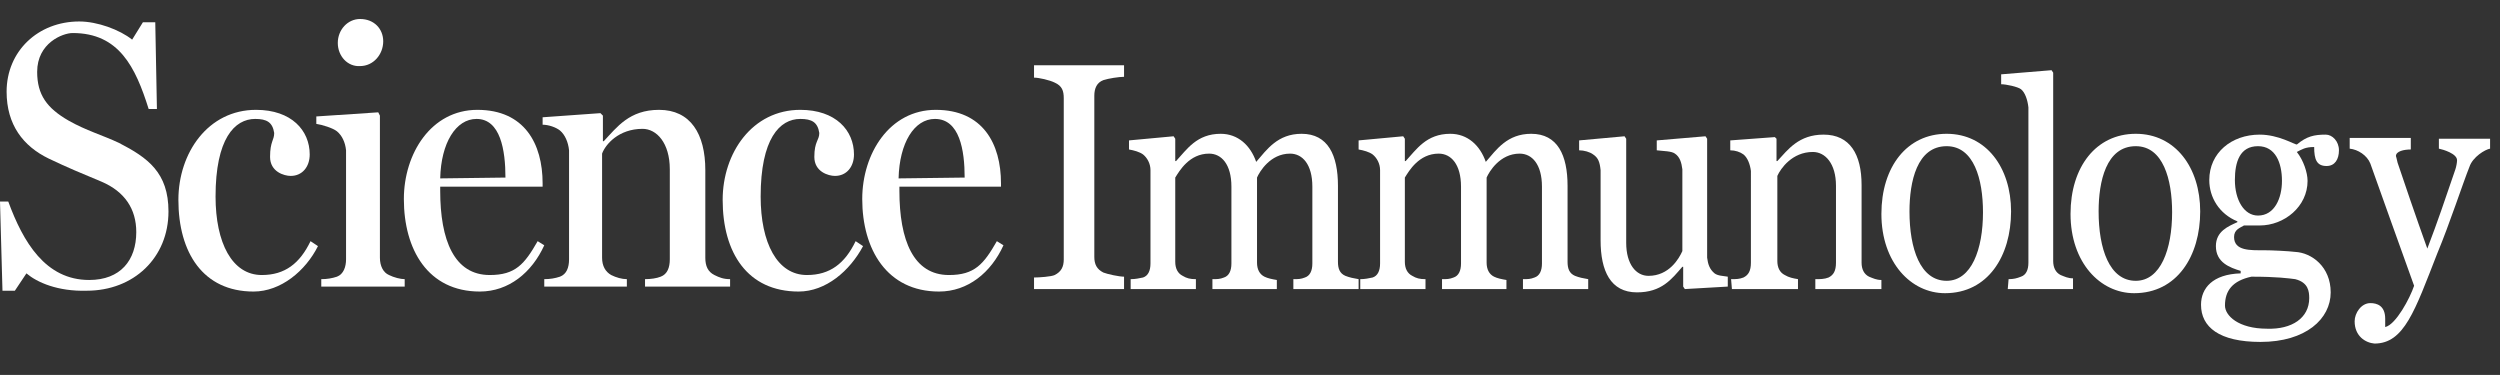 <?xml version="1.0" encoding="utf-8"?>
<!-- Generator: Adobe Illustrator 24.0.3, SVG Export Plug-In . SVG Version: 6.00 Build 0)  -->
<svg version="1.1" id="Layer_2_1_" xmlns="http://www.w3.org/2000/svg" xmlns:xlink="http://www.w3.org/1999/xlink" x="0px" y="0px"
	 viewBox="0 0 302.7 45.4" style="enable-background:new 0 0 302.7 45.4;" xml:space="preserve">
<rect x="0" y="0" width="302.7" height="45.4" fill="#333333" stroke="none"/>
<style type="text/css">
	.st0{fill:#FFFFFF;}
</style>
<g>
	<g id="XMLID_1_">
		<g id="XMLID_14_">
			<path class="st0" d="M3.2,33.1l-1.4,2.1H0.3L0,24.4h1c1.8,4.9,4.5,9.5,9.8,9.5c3.8,0,5.7-2.4,5.7-5.8c0-2.8-1.4-4.9-4.2-6.1
				c-2.4-1-4.1-1.7-6.4-2.8c-3.1-1.5-5.1-4.1-5.1-8.1c0-4.9,3.8-8.5,8.8-8.5c2.2,0,4.9,1,6.4,2.2l1.3-2.1h1.5l0.2,10.5h-1
				C16.4,8.1,14.4,4,8.8,4C7.6,4,4.5,5.2,4.5,8.7c0,2.8,1.2,4.4,3.8,5.9c2.1,1.2,4.2,1.8,6.1,2.7c3.5,1.8,6,3.6,6,8.3
				c0,5.6-4.2,9.6-9.9,9.6C7,35.3,4.5,34.2,3.2,33.1"/>
		</g>
		<g id="XMLID_13_">
			<path class="st0" d="M21.6,24.2c0-5.7,3.6-10.9,9.4-10.9c4.3,0,6.5,2.5,6.5,5.4c0,1.5-0.9,2.6-2.3,2.6c-0.8,0-2.5-0.5-2.5-2.3
				c0-1.9,0.5-2,0.5-2.9c-0.2-1.3-0.9-1.7-2.3-1.7c-2.5,0-4.8,2.4-4.8,9.4c0,5.6,2,9.5,5.6,9.5c2.8,0,4.6-1.4,5.9-4.1l0.9,0.6
				c-1.5,3-4.5,5.5-7.8,5.5C24.6,35.3,21.6,30.6,21.6,24.2"/>
		</g>
		<g id="XMLID_10_">
			<path class="st0" d="M40.9,5.2c0-1.6,1.2-2.9,2.7-2.9c1.7,0,2.8,1.2,2.8,2.7c0,1.6-1.2,3-2.8,3C42.1,8.1,40.9,6.8,40.9,5.2
				 M38.9,33.8c0.7,0,1.3-0.1,1.9-0.3c0.8-0.3,1.1-1.2,1.1-2.1V18.2c-0.1-1-0.5-1.8-1.1-2.3c-0.5-0.4-1.8-0.8-2.5-0.9v-0.9l7.5-0.5
				L46,14v17.2c0,1,0.4,1.8,1.1,2.1c0.6,0.3,1.4,0.5,1.9,0.5v0.9H38.9V33.8z"/>
		</g>
		<g id="XMLID_7_">
			<path class="st0" d="M61.2,21.5c0-3.3-0.6-7.1-3.5-7.1c-2.5,0-4.3,2.9-4.4,7.2L61.2,21.5z M48.9,24.1c0-5.5,3.3-10.8,8.9-10.8
				c5.7,0,7.9,4.1,7.9,8.9v0.4H53.3v0.5c0,6,1.7,10.2,6,10.2c3.1,0,4.2-1.3,5.8-4.1l0.8,0.5c-1.5,3.3-4.3,5.6-7.8,5.6
				C51.8,35.3,48.9,30.2,48.9,24.1"/>
		</g>
		<g id="XMLID_6_">
			<path class="st0" d="M65.9,33.8c0.7,0,1.3-0.1,1.9-0.3c0.8-0.3,1.1-1.1,1.1-2.1V18.2c-0.1-1-0.5-1.9-1.1-2.4
				c-0.5-0.4-1.4-0.7-2.1-0.7v-0.9l7-0.5L73,14v3.1h0.1c1.6-1.7,3.1-3.8,6.7-3.8c3.8,0,5.6,2.9,5.6,7.3v10.6c0,1,0.3,1.7,1.1,2.1
				c0.6,0.3,1.1,0.5,1.9,0.5v0.9H78.1v-0.9c0.7,0,1.4-0.1,1.9-0.3c0.8-0.3,1.1-1.1,1.1-2.1V20.5c0-3.2-1.6-4.9-3.3-4.9
				c-2.9,0-4.5,1.9-4.9,3v12.6c0,1,0.4,1.7,1.1,2.1c0.6,0.3,1.3,0.5,1.9,0.5v0.9H65.9V33.8z"/>
		</g>
		<g id="XMLID_5_">
			<path class="st0" d="M87.5,24.2c0-5.7,3.6-10.9,9.4-10.9c4.3,0,6.5,2.5,6.5,5.4c0,1.5-0.9,2.6-2.3,2.6c-0.8,0-2.5-0.5-2.5-2.3
				c0-1.9,0.6-2,0.6-2.9c-0.2-1.3-0.9-1.7-2.3-1.7c-2.5,0-4.8,2.4-4.8,9.4c0,5.6,2,9.5,5.6,9.5c2.8,0,4.6-1.4,5.9-4.1l0.9,0.6
				c-1.6,3-4.5,5.5-7.8,5.5C90.5,35.3,87.5,30.6,87.5,24.2"/>
		</g>
		<g id="XMLID_2_">
			<path class="st0" d="M116.8,21.5c0-3.3-0.6-7.1-3.6-7.1c-2.5,0-4.3,2.9-4.4,7.2L116.8,21.5z M104.4,24.1c0-5.5,3.3-10.8,8.9-10.8
				c5.7,0,7.9,4.1,7.9,8.9v0.4h-12.3v0.5c0,6,1.7,10.2,6,10.2c3.1,0,4.2-1.3,5.8-4.1l0.8,0.5c-1.5,3.3-4.3,5.6-7.8,5.6
				C107.4,35.3,104.4,30.2,104.4,24.1"/>
		</g>
	</g>
	<g>
		<g>
			<path class="st0" d="M125.2,33.6c0.6,0,2.1-0.1,2.5-0.3c0.8-0.4,1.1-1,1.1-1.9V11.9c0-0.9-0.2-1.5-1.1-1.9
				c-0.6-0.3-1.9-0.6-2.5-0.6V7.9h10.9v1.4c-0.6,0-1.9,0.2-2.5,0.4c-0.8,0.3-1.1,1-1.1,1.9v19.5c0,0.9,0.3,1.5,1.1,1.9
				c0.5,0.2,1.9,0.5,2.5,0.5V35h-10.9C125.2,35,125.2,33.6,125.2,33.6z"/>
		</g>
		<g>
			<path class="st0" d="M136.9,33.8c0.6,0,1-0.1,1.5-0.2c0.6-0.2,0.9-0.8,0.9-1.7V20.6c0-0.8-0.4-1.5-0.9-1.9
				c-0.4-0.3-1.1-0.5-1.7-0.6V17l5.4-0.5l0.2,0.3v2.7h0.1c1.3-1.4,2.5-3.3,5.4-3.3c2.1,0,3.6,1.4,4.3,3.4c1.3-1.5,2.6-3.4,5.5-3.4
				c3.2,0,4.4,2.6,4.4,6.3v9.2c0,0.8,0.2,1.4,0.9,1.7c0.5,0.2,1,0.3,1.6,0.4V35h-7.9v-1.2c0.6,0,0.9,0,1.4-0.2
				c0.6-0.2,0.9-0.8,0.9-1.7v-9.3c0-2.7-1.2-4-2.7-4c-2.4,0-3.7,2.2-4,2.9v10.3c0,0.8,0.3,1.4,0.9,1.7c0.4,0.2,0.9,0.3,1.5,0.4V35
				h-7.8v-1.2c0.6,0,0.9,0,1.4-0.2c0.6-0.2,0.9-0.8,0.9-1.7v-9.3c0-2.7-1.2-4-2.7-4c-2.4,0-3.6,2.1-4.1,2.9v10.2
				c0,0.8,0.3,1.4,0.9,1.7c0.5,0.3,0.9,0.4,1.6,0.4V35h-7.9L136.9,33.8L136.9,33.8z"/>
		</g>
		<g>
			<path class="st0" d="M164.7,33.8c0.6,0,1-0.1,1.5-0.2c0.6-0.2,0.9-0.8,0.9-1.7V20.6c0-0.8-0.4-1.5-0.9-1.9
				c-0.4-0.3-1.1-0.5-1.7-0.6V17l5.4-0.5l0.2,0.3v2.7h0.1c1.3-1.4,2.5-3.3,5.4-3.3c2.1,0,3.6,1.4,4.3,3.4c1.3-1.5,2.6-3.4,5.5-3.4
				c3.2,0,4.4,2.6,4.4,6.3v9.2c0,0.8,0.2,1.4,0.9,1.7c0.5,0.2,1,0.3,1.6,0.4V35h-7.9v-1.2c0.6,0,0.9,0,1.4-0.2
				c0.6-0.2,0.9-0.8,0.9-1.7v-9.3c0-2.7-1.2-4-2.7-4c-2.4,0-3.7,2.2-4,2.9v10.3c0,0.8,0.3,1.4,0.9,1.7c0.4,0.2,0.9,0.3,1.5,0.4V35
				h-7.8v-1.2c0.6,0,0.9,0,1.4-0.2c0.6-0.2,0.9-0.8,0.9-1.7v-9.3c0-2.7-1.2-4-2.7-4c-2.4,0-3.6,2.1-4.1,2.9v10.2
				c0,0.8,0.3,1.4,0.9,1.7c0.5,0.3,0.9,0.4,1.6,0.4V35h-7.9L164.7,33.8L164.7,33.8z"/>
		</g>
		<g>
			<path class="st0" d="M193.8,29.1v-8.5c-0.1-1-0.3-1.5-0.9-1.9c-0.4-0.3-1.1-0.5-1.7-0.5V17l5.5-0.5l0.2,0.3v12.6
				c0,2.6,1.2,4,2.7,4c2.5,0,3.7-2.1,4.1-3v-9.9c-0.1-0.8-0.3-1.5-0.9-1.9c-0.4-0.3-1.3-0.3-2.2-0.4V17l5.9-0.5l0.2,0.3v14.4
				c0.1,0.8,0.3,1.4,0.9,1.9c0.4,0.3,1,0.3,1.6,0.4v1.2L204,35l-0.2-0.3v-2.4h-0.1c-1.3,1.5-2.5,3.1-5.5,3.1
				C195,35.4,193.8,32.8,193.8,29.1z"/>
		</g>
		<g>
			<path class="st0" d="M209.6,33.8c0.6,0,1,0,1.5-0.2c0.6-0.3,0.9-0.8,0.9-1.8V20.7c-0.1-0.8-0.4-1.6-0.9-2c-0.4-0.3-1-0.5-1.6-0.5
				v-1.2l5.4-0.4l0.2,0.2v2.7h0.1c1.3-1.4,2.6-3.2,5.6-3.2c3.2,0,4.6,2.4,4.6,6.1v9.4c0,0.8,0.3,1.4,0.9,1.7
				c0.5,0.2,0.9,0.4,1.5,0.4V35h-8v-1.2c0.6,0,1.1,0,1.6-0.2c0.6-0.3,0.9-0.8,0.9-1.8v-9.3c0-2.7-1.3-4.1-2.8-4.1
				c-2.5,0-3.9,2-4.3,2.9v10.3c0,0.8,0.3,1.4,0.9,1.7c0.5,0.3,1,0.4,1.6,0.5V35h-8L209.6,33.8L209.6,33.8z"/>
		</g>
		<g>
			<path class="st0" d="M227.8,25.9c0-5.7,3.1-9.7,7.9-9.7c4.8,0,7.8,4.1,7.8,9.4c0,5.4-2.8,9.9-8,9.9
				C231.4,35.5,227.8,31.8,227.8,25.9z M240.1,25.7c0-4-1.1-8-4.4-8c-3.6,0-4.5,4.3-4.5,7.9c0,4.5,1.3,8.4,4.5,8.4
				C238.7,34,240.1,30.2,240.1,25.7z"/>
		</g>
		<g>
			<path class="st0" d="M243.2,33.8c0.6,0,1-0.1,1.5-0.3c0.6-0.2,0.9-0.8,0.9-1.7V13c-0.1-0.9-0.4-1.8-0.9-2.2
				c-0.4-0.3-1.8-0.6-2.4-0.6V9l6.1-0.5l0.2,0.3v22.8c0,0.8,0.3,1.4,0.9,1.7c0.5,0.2,0.9,0.4,1.5,0.4V35h-7.9L243.2,33.8L243.2,33.8
				z"/>
		</g>
		<g>
			<path class="st0" d="M250.7,25.9c0-5.7,3.1-9.7,7.9-9.7c4.8,0,7.8,4.1,7.8,9.4c0,5.4-2.8,9.9-8,9.9
				C254.3,35.5,250.7,31.8,250.7,25.9z M263,25.7c0-4-1.1-8-4.4-8c-3.6,0-4.5,4.3-4.5,7.9c0,4.5,1.3,8.4,4.5,8.4
				C261.6,34,263,30.2,263,25.7z"/>
		</g>
		<g>
			<path class="st0" d="M266.5,36.9c0-2,1.4-3.7,4.8-3.8v-0.3c-1.3-0.4-3-1-3-3c0-1.8,1.5-2.4,2.6-2.9v-0.1c-2.2-0.9-3.4-2.9-3.4-5
				c0-3.3,2.7-5.5,6.1-5.5c2.3,0,4.2,1.2,4.5,1.2c1.2-1,2.1-1.2,3.5-1.2c0.8,0,1.6,0.8,1.6,1.9c0,1.1-0.5,1.9-1.5,1.9
				c-1.2,0-1.5-0.8-1.5-2.3c-1.1,0-1.5,0.3-2.1,0.6v0c0.8,1,1.3,2.5,1.3,3.5c0,3.1-2.8,5.4-5.8,5.4h-1.9c-0.5,0.3-1.2,0.5-1.2,1.4
				c0,1.7,2,1.6,3.6,1.6c1,0,3,0.1,3.8,0.2c2,0.1,4.3,1.8,4.3,4.9c0,3.2-3,6-8.5,6C268.7,41.4,266.5,39.6,266.5,36.9z M279.6,36.1
				c0-0.8-0.1-1.9-1.7-2.3c-0.8-0.1-2.2-0.3-5.3-0.3c-2.3,0.5-3.2,1.7-3.2,3.5c0,1.2,1.6,2.8,5.1,2.8
				C277.5,39.9,279.6,38.5,279.6,36.1z M276.3,21.9c0-2.2-0.8-4.2-2.9-4.2c-2.2,0-2.8,1.9-2.8,4.1c0,2.4,1.1,4.3,2.8,4.3
				C275.4,26.1,276.3,24,276.3,21.9z"/>
		</g>
		<g>
			<path class="st0" d="M285.1,38.9c0-1,0.8-2.2,1.9-2.2c0.8,0,1.8,0.3,1.8,1.9v1c1.3-0.3,3-3.5,3.5-5c-2.5-6.9-3-8.4-5.3-14.8
				c-0.4-1-1.5-1.7-2.5-1.8v-1.3h7.4v1.4c-0.8,0-1.8,0.2-1.8,0.8c0,0,0.1,0.3,0.2,0.8c0.7,2.1,2.2,6.5,3.6,10.4h0
				c1.3-3.4,2.1-5.8,3.4-9.6c0.1-0.3,0.2-0.8,0.2-1.1c0-0.8-1.7-1.3-2.2-1.4v-1.2h6.2v1.2c-0.6,0.1-2.1,1-2.5,2.2
				c-0.8,2-2.4,6.9-3.9,10.5c-2.7,6.9-4,10.9-7.6,10.9C286.4,41.5,285.1,40.7,285.1,38.9z"/>
		</g>
	</g>
</g>
</svg>
